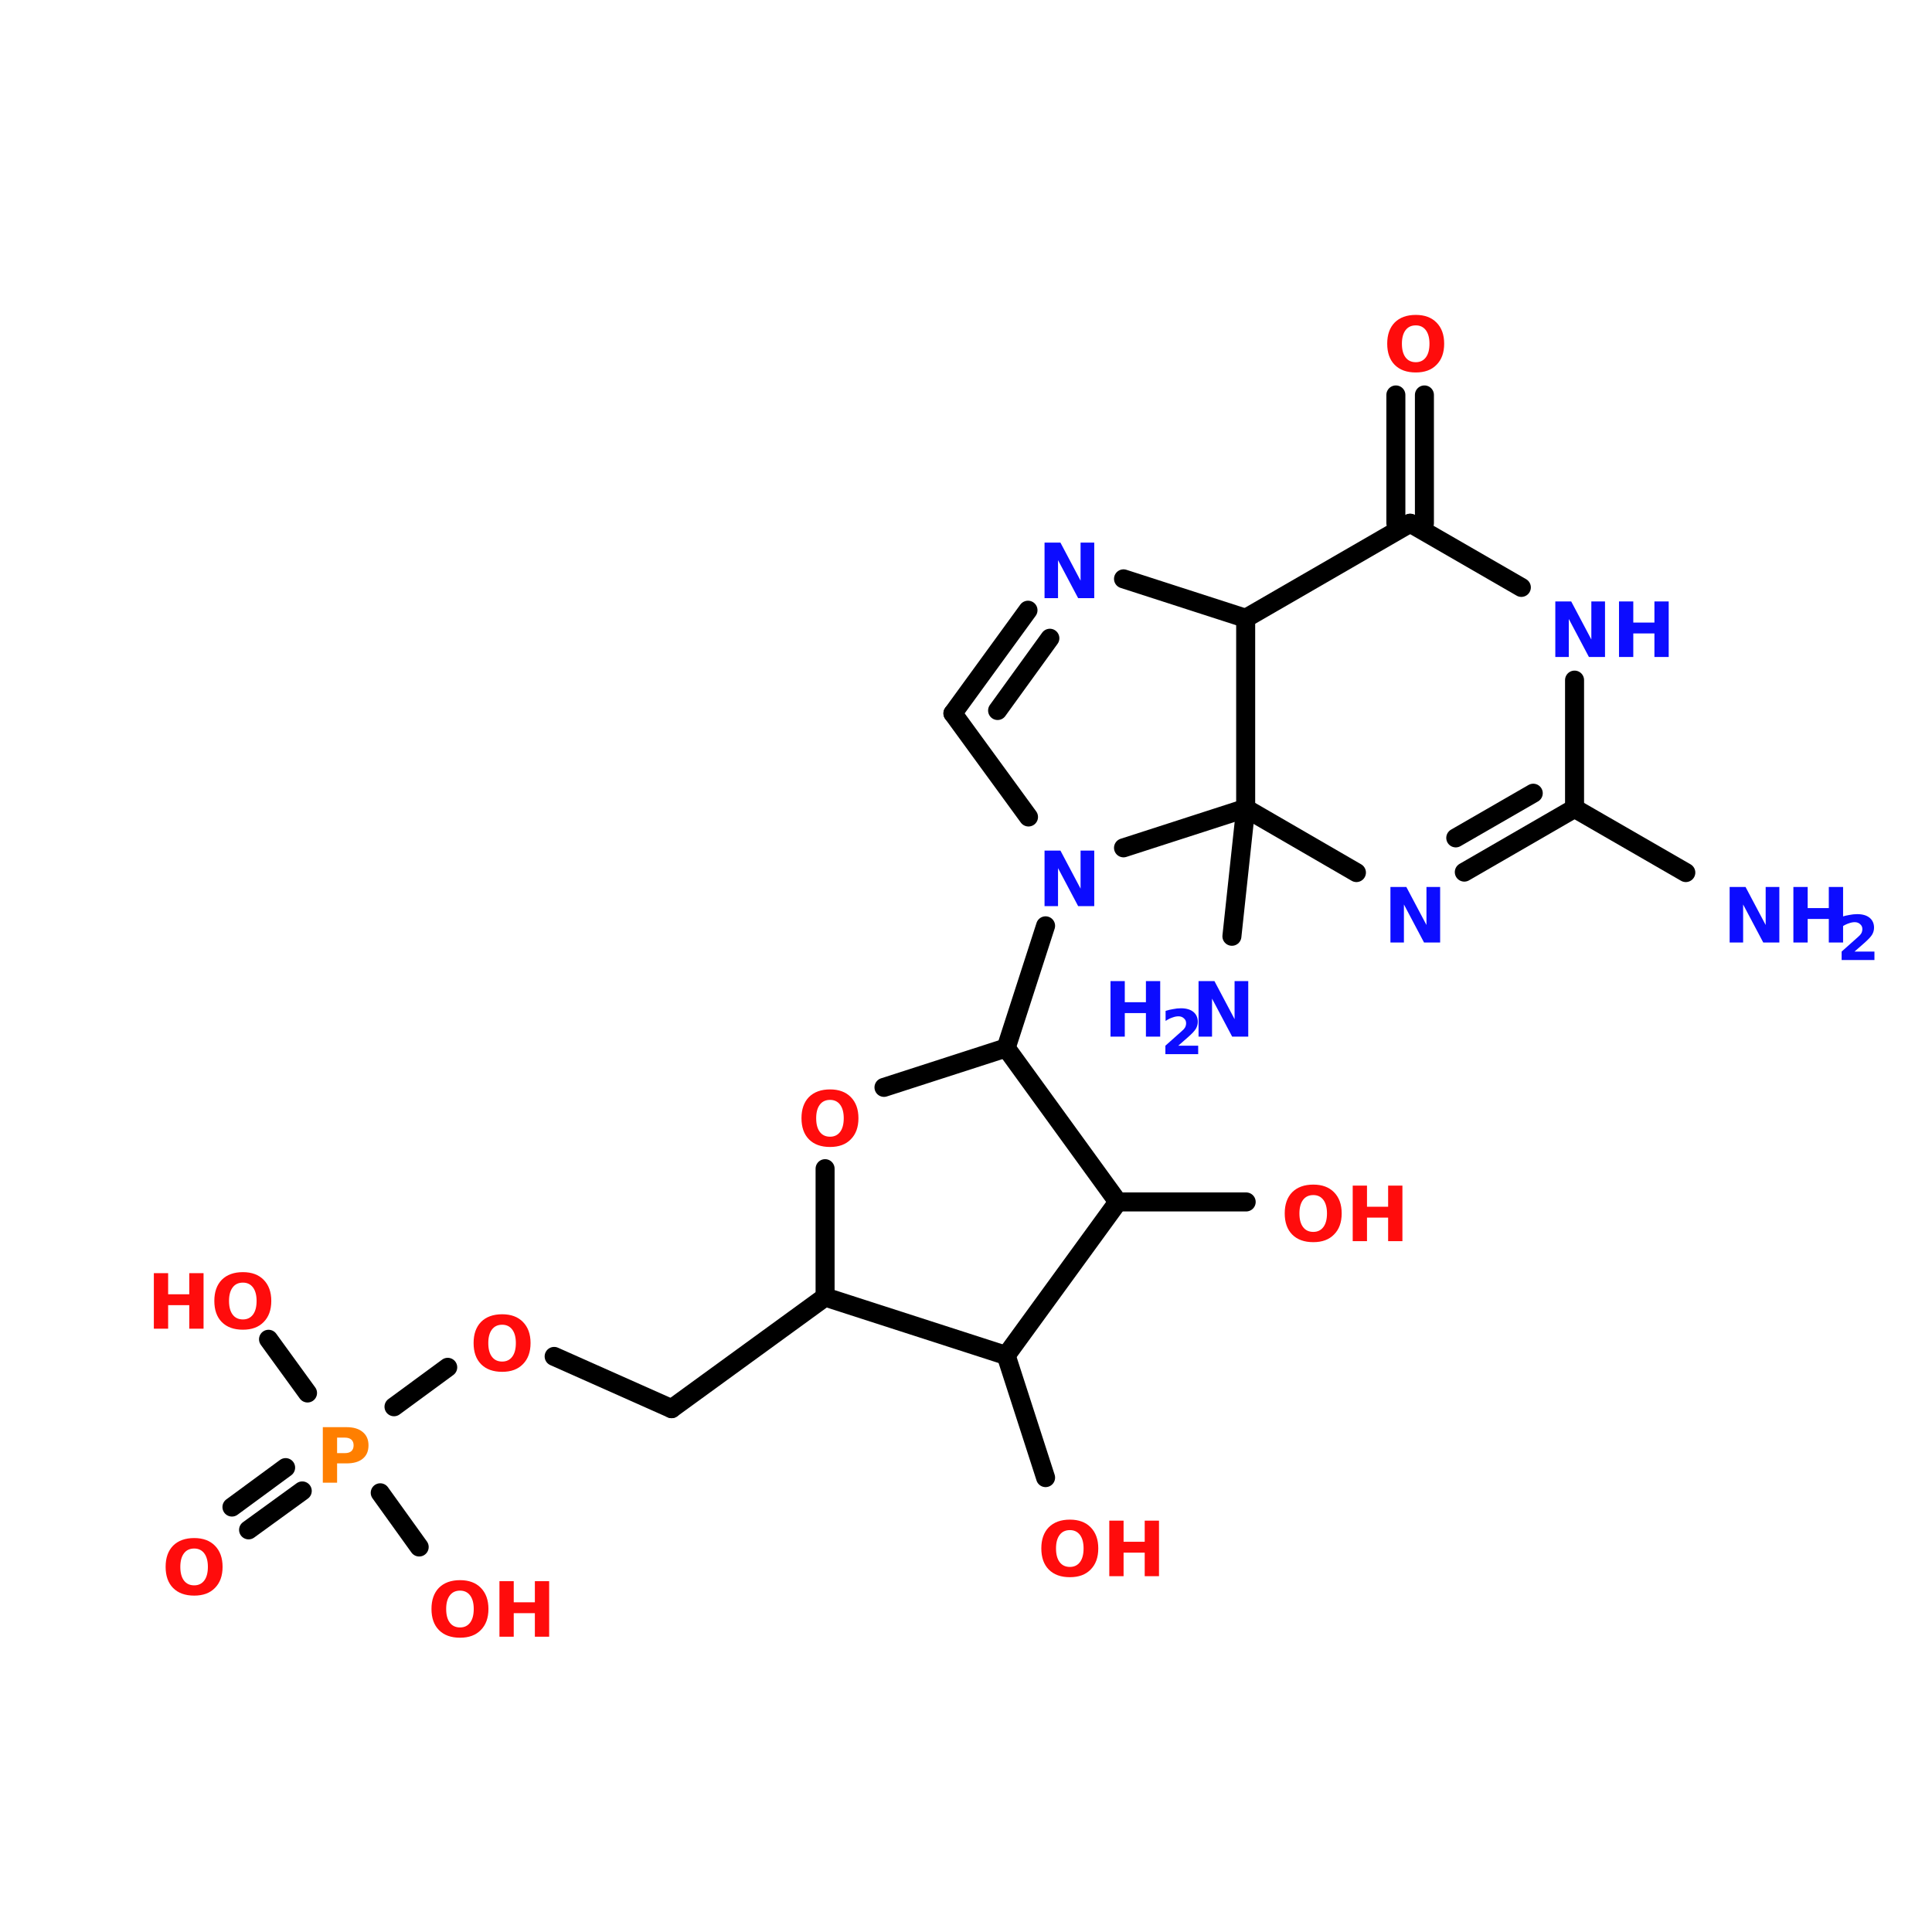 <?xml version="1.0" encoding="UTF-8"?>
<svg xmlns="http://www.w3.org/2000/svg" xmlns:xlink="http://www.w3.org/1999/xlink" width="150pt" height="150pt" viewBox="0 0 150 150" version="1.1">
<defs>
<g>
<symbol overflow="visible" id="glyph0-0">
<path style="stroke:none;" d="M 0.297 1.047 L 0.297 -4.172 L 3.25 -4.172 L 3.25 1.047 Z M 0.625 0.719 L 2.922 0.719 L 2.922 -3.828 L 0.625 -3.828 Z M 0.625 0.719 "/>
</symbol>
<symbol overflow="visible" id="glyph0-1">
<path style="stroke:none;" d="M 0.547 -4.312 L 1.781 -4.312 L 3.344 -1.359 L 3.344 -4.312 L 4.406 -4.312 L 4.406 0 L 3.156 0 L 1.594 -2.953 L 1.594 0 L 0.547 0 Z M 0.547 -4.312 "/>
</symbol>
<symbol overflow="visible" id="glyph0-2">
<path style="stroke:none;" d="M 0.547 -4.312 L 1.656 -4.312 L 1.656 -2.672 L 3.297 -2.672 L 3.297 -4.312 L 4.406 -4.312 L 4.406 0 L 3.297 0 L 3.297 -1.828 L 1.656 -1.828 L 1.656 0 L 0.547 0 Z M 0.547 -4.312 "/>
</symbol>
<symbol overflow="visible" id="glyph0-3">
<path style="stroke:none;" d="M 2.516 -3.578 C 2.172 -3.578 1.906 -3.453 1.719 -3.203 C 1.531 -2.953 1.438 -2.602 1.438 -2.156 C 1.438 -1.695 1.531 -1.344 1.719 -1.094 C 1.906 -0.844 2.172 -0.719 2.516 -0.719 C 2.848 -0.719 3.109 -0.844 3.297 -1.094 C 3.484 -1.344 3.578 -1.695 3.578 -2.156 C 3.578 -2.602 3.484 -2.953 3.297 -3.203 C 3.109 -3.453 2.848 -3.578 2.516 -3.578 Z M 2.516 -4.391 C 3.203 -4.391 3.738 -4.191 4.125 -3.797 C 4.52 -3.398 4.719 -2.852 4.719 -2.156 C 4.719 -1.457 4.52 -0.91 4.125 -0.516 C 3.738 -0.117 3.203 0.078 2.516 0.078 C 1.816 0.078 1.27 -0.117 0.875 -0.516 C 0.488 -0.91 0.297 -1.457 0.297 -2.156 C 0.297 -2.852 0.488 -3.398 0.875 -3.797 C 1.27 -4.191 1.816 -4.391 2.516 -4.391 Z M 2.516 -4.391 "/>
</symbol>
<symbol overflow="visible" id="glyph0-4">
<path style="stroke:none;" d="M 0.547 -4.312 L 2.391 -4.312 C 2.93 -4.312 3.348 -4.188 3.641 -3.938 C 3.941 -3.695 4.094 -3.352 4.094 -2.906 C 4.094 -2.445 3.941 -2.098 3.641 -1.859 C 3.348 -1.617 2.93 -1.5 2.391 -1.5 L 1.656 -1.5 L 1.656 0 L 0.547 0 Z M 1.656 -3.5 L 1.656 -2.297 L 2.266 -2.297 C 2.484 -2.297 2.648 -2.348 2.766 -2.453 C 2.879 -2.555 2.938 -2.707 2.938 -2.906 C 2.938 -3.094 2.879 -3.238 2.766 -3.344 C 2.648 -3.445 2.484 -3.5 2.266 -3.5 Z M 1.656 -3.5 "/>
</symbol>
<symbol overflow="visible" id="glyph1-0">
<path style="stroke:none;" d="M 0.234 0.844 L 0.234 -3.375 L 2.641 -3.375 L 2.641 0.844 Z M 0.516 0.578 L 2.375 0.578 L 2.375 -3.109 L 0.516 -3.109 Z M 0.516 0.578 "/>
</symbol>
<symbol overflow="visible" id="glyph1-1">
<path style="stroke:none;" d="M 1.375 -0.656 L 2.922 -0.656 L 2.922 0 L 0.375 0 L 0.375 -0.656 L 1.656 -1.797 C 1.77 -1.891 1.852 -1.984 1.906 -2.078 C 1.957 -2.18 1.984 -2.289 1.984 -2.406 C 1.984 -2.562 1.926 -2.688 1.812 -2.781 C 1.707 -2.883 1.566 -2.938 1.391 -2.938 C 1.242 -2.938 1.086 -2.906 0.922 -2.844 C 0.754 -2.789 0.578 -2.703 0.391 -2.578 L 0.391 -3.359 C 0.586 -3.422 0.785 -3.469 0.984 -3.5 C 1.18 -3.539 1.379 -3.562 1.578 -3.562 C 1.992 -3.562 2.316 -3.469 2.547 -3.281 C 2.773 -3.094 2.891 -2.836 2.891 -2.516 C 2.891 -2.328 2.844 -2.148 2.75 -1.984 C 2.656 -1.816 2.445 -1.594 2.125 -1.312 Z M 1.375 -0.656 "/>
</symbol>
</g>
</defs>
<g id="surface1">
<path style="fill:none;stroke-width:4;stroke-linecap:round;stroke-linejoin:miter;stroke:rgb(0%,0%,0%);stroke-opacity:1;stroke-miterlimit:4;" d="M 293.699 79.995 L 293.699 53.003 " transform="matrix(0.369,0,0,0.369,0,11.105)"/>
<path style="fill:none;stroke-width:4;stroke-linecap:round;stroke-linejoin:miter;stroke:rgb(0%,0%,0%);stroke-opacity:1;stroke-miterlimit:4;" d="M 299.705 79.995 L 299.705 53.003 " transform="matrix(0.369,0,0,0.369,0,11.105)"/>
<path style="fill-rule:nonzero;fill:rgb(0%,0%,0%);fill-opacity:1;stroke-width:4;stroke-linecap:round;stroke-linejoin:miter;stroke:rgb(0%,0%,0%);stroke-opacity:1;stroke-miterlimit:4;" d="M 219.997 164.704 L 211.697 190.396 " transform="matrix(0.369,0,0,0.369,0,11.105)"/>
<path style="fill-rule:nonzero;fill:rgb(0%,0%,0%);fill-opacity:1;stroke-width:4;stroke-linecap:round;stroke-linejoin:miter;stroke:rgb(0%,0%,0%);stroke-opacity:1;stroke-miterlimit:4;" d="M 173.604 242.804 L 141.304 266.297 " transform="matrix(0.369,0,0,0.369,0,11.105)"/>
<path style="fill-rule:nonzero;fill:rgb(0%,0%,0%);fill-opacity:1;stroke-width:4;stroke-linecap:round;stroke-linejoin:miter;stroke:rgb(0%,0%,0%);stroke-opacity:1;stroke-miterlimit:4;" d="M 141.304 266.297 L 116.596 255.301 " transform="matrix(0.369,0,0,0.369,0,11.105)"/>
<path style="fill-rule:nonzero;fill:rgb(0%,0%,0%);fill-opacity:1;stroke-width:4;stroke-linecap:round;stroke-linejoin:miter;stroke:rgb(0%,0%,0%);stroke-opacity:1;stroke-miterlimit:4;" d="M 94.203 257.596 L 82.901 265.895 " transform="matrix(0.369,0,0,0.369,0,11.105)"/>
<path style="fill-rule:nonzero;fill:rgb(0%,0%,0%);fill-opacity:1;stroke-width:4;stroke-linecap:round;stroke-linejoin:miter;stroke:rgb(0%,0%,0%);stroke-opacity:1;stroke-miterlimit:4;" d="M 63.595 283.605 L 52.303 291.798 " transform="matrix(0.369,0,0,0.369,0,11.105)"/>
<path style="fill-rule:nonzero;fill:rgb(0%,0%,0%);fill-opacity:1;stroke-width:4;stroke-linecap:round;stroke-linejoin:miter;stroke:rgb(0%,0%,0%);stroke-opacity:1;stroke-miterlimit:4;" d="M 60.095 278.699 L 48.804 286.998 " transform="matrix(0.369,0,0,0.369,0,11.105)"/>
<path style="fill-rule:nonzero;fill:rgb(0%,0%,0%);fill-opacity:1;stroke-width:4;stroke-linecap:round;stroke-linejoin:miter;stroke:rgb(0%,0%,0%);stroke-opacity:1;stroke-miterlimit:4;" d="M 64.705 262.998 L 56.501 251.696 " transform="matrix(0.369,0,0,0.369,0,11.105)"/>
<path style="fill-rule:nonzero;fill:rgb(0%,0%,0%);fill-opacity:1;stroke-width:4;stroke-linecap:round;stroke-linejoin:miter;stroke:rgb(0%,0%,0%);stroke-opacity:1;stroke-miterlimit:4;" d="M 80.004 283.996 L 88.198 295.404 " transform="matrix(0.369,0,0,0.369,0,11.105)"/>
<path style="fill-rule:nonzero;fill:rgb(0%,0%,0%);fill-opacity:1;stroke-width:4;stroke-linecap:round;stroke-linejoin:miter;stroke:rgb(0%,0%,0%);stroke-opacity:1;stroke-miterlimit:4;" d="M 211.697 255.101 L 219.997 280.803 " transform="matrix(0.369,0,0,0.369,0,11.105)"/>
<path style="fill:none;stroke-width:4;stroke-linecap:round;stroke-linejoin:miter;stroke:rgb(0%,0%,0%);stroke-opacity:1;stroke-miterlimit:4;" d="M 235.2 222.801 L 262.203 222.801 " transform="matrix(0.369,0,0,0.369,0,11.105)"/>
<path style="fill-rule:nonzero;fill:rgb(0%,0%,0%);fill-opacity:1;stroke-width:4;stroke-linecap:round;stroke-linejoin:miter;stroke:rgb(0%,0%,0%);stroke-opacity:1;stroke-miterlimit:4;" d="M 262.097 139.995 L 259.201 166.903 " transform="matrix(0.369,0,0,0.369,0,11.105)"/>
<path style="fill-rule:nonzero;fill:rgb(0%,0%,0%);fill-opacity:1;stroke-width:4;stroke-linecap:round;stroke-linejoin:miter;stroke:rgb(0%,0%,0%);stroke-opacity:1;stroke-miterlimit:4;" d="M 331.296 139.995 L 354.704 153.497 " transform="matrix(0.369,0,0,0.369,0,11.105)"/>
<path style="fill-rule:nonzero;fill:rgb(0%,0%,0%);fill-opacity:1;stroke-width:4;stroke-linecap:round;stroke-linejoin:miter;stroke:rgb(0%,0%,0%);stroke-opacity:1;stroke-miterlimit:4;" d="M 200.501 120.002 L 216.296 98.297 " transform="matrix(0.369,0,0,0.369,0,11.105)"/>
<path style="fill-rule:nonzero;fill:rgb(0%,0%,0%);fill-opacity:1;stroke-width:4;stroke-linecap:round;stroke-linejoin:miter;stroke:rgb(0%,0%,0%);stroke-opacity:1;stroke-miterlimit:4;" d="M 209.9 119.4 L 220.896 104.196 " transform="matrix(0.369,0,0,0.369,0,11.105)"/>
<path style="fill-rule:nonzero;fill:rgb(0%,0%,0%);fill-opacity:1;stroke-width:4;stroke-linecap:round;stroke-linejoin:miter;stroke:rgb(0%,0%,0%);stroke-opacity:1;stroke-miterlimit:4;" d="M 236.395 91.699 L 262.097 99.999 " transform="matrix(0.369,0,0,0.369,0,11.105)"/>
<path style="fill:none;stroke-width:4;stroke-linecap:round;stroke-linejoin:miter;stroke:rgb(0%,0%,0%);stroke-opacity:1;stroke-miterlimit:4;" d="M 262.097 99.999 L 262.097 139.995 " transform="matrix(0.369,0,0,0.369,0,11.105)"/>
<path style="fill-rule:nonzero;fill:rgb(0%,0%,0%);fill-opacity:1;stroke-width:4;stroke-linecap:round;stroke-linejoin:miter;stroke:rgb(0%,0%,0%);stroke-opacity:1;stroke-miterlimit:4;" d="M 262.097 139.995 L 236.395 148.295 " transform="matrix(0.369,0,0,0.369,0,11.105)"/>
<path style="fill-rule:nonzero;fill:rgb(0%,0%,0%);fill-opacity:1;stroke-width:4;stroke-linecap:round;stroke-linejoin:miter;stroke:rgb(0%,0%,0%);stroke-opacity:1;stroke-miterlimit:4;" d="M 216.402 141.803 L 200.501 120.002 " transform="matrix(0.369,0,0,0.369,0,11.105)"/>
<path style="fill-rule:nonzero;fill:rgb(0%,0%,0%);fill-opacity:1;stroke-width:4;stroke-linecap:round;stroke-linejoin:miter;stroke:rgb(0%,0%,0%);stroke-opacity:1;stroke-miterlimit:4;" d="M 235.2 222.801 L 211.697 190.396 " transform="matrix(0.369,0,0,0.369,0,11.105)"/>
<path style="fill-rule:nonzero;fill:rgb(0%,0%,0%);fill-opacity:1;stroke-width:4;stroke-linecap:round;stroke-linejoin:miter;stroke:rgb(0%,0%,0%);stroke-opacity:1;stroke-miterlimit:4;" d="M 211.697 190.396 L 185.995 198.695 " transform="matrix(0.369,0,0,0.369,0,11.105)"/>
<path style="fill:none;stroke-width:4;stroke-linecap:round;stroke-linejoin:miter;stroke:rgb(0%,0%,0%);stroke-opacity:1;stroke-miterlimit:4;" d="M 173.604 215.802 L 173.604 242.804 " transform="matrix(0.369,0,0,0.369,0,11.105)"/>
<path style="fill-rule:nonzero;fill:rgb(0%,0%,0%);fill-opacity:1;stroke-width:4;stroke-linecap:round;stroke-linejoin:miter;stroke:rgb(0%,0%,0%);stroke-opacity:1;stroke-miterlimit:4;" d="M 173.604 242.804 L 211.697 255.101 " transform="matrix(0.369,0,0,0.369,0,11.105)"/>
<path style="fill-rule:nonzero;fill:rgb(0%,0%,0%);fill-opacity:1;stroke-width:4;stroke-linecap:round;stroke-linejoin:miter;stroke:rgb(0%,0%,0%);stroke-opacity:1;stroke-miterlimit:4;" d="M 211.697 255.101 L 235.2 222.801 " transform="matrix(0.369,0,0,0.369,0,11.105)"/>
<path style="fill-rule:nonzero;fill:rgb(0%,0%,0%);fill-opacity:1;stroke-width:4;stroke-linecap:round;stroke-linejoin:miter;stroke:rgb(0%,0%,0%);stroke-opacity:1;stroke-miterlimit:4;" d="M 296.702 79.995 L 262.097 99.999 " transform="matrix(0.369,0,0,0.369,0,11.105)"/>
<path style="fill-rule:nonzero;fill:rgb(0%,0%,0%);fill-opacity:1;stroke-width:4;stroke-linecap:round;stroke-linejoin:miter;stroke:rgb(0%,0%,0%);stroke-opacity:1;stroke-miterlimit:4;" d="M 262.097 139.995 L 285.4 153.497 " transform="matrix(0.369,0,0,0.369,0,11.105)"/>
<path style="fill-rule:nonzero;fill:rgb(0%,0%,0%);fill-opacity:1;stroke-width:4;stroke-linecap:round;stroke-linejoin:miter;stroke:rgb(0%,0%,0%);stroke-opacity:1;stroke-miterlimit:4;" d="M 308.099 153.402 L 331.296 139.995 " transform="matrix(0.369,0,0,0.369,0,11.105)"/>
<path style="fill-rule:nonzero;fill:rgb(0%,0%,0%);fill-opacity:1;stroke-width:4;stroke-linecap:round;stroke-linejoin:miter;stroke:rgb(0%,0%,0%);stroke-opacity:1;stroke-miterlimit:4;" d="M 306.302 146.202 L 322.605 136.802 " transform="matrix(0.369,0,0,0.369,0,11.105)"/>
<path style="fill:none;stroke-width:4;stroke-linecap:round;stroke-linejoin:miter;stroke:rgb(0%,0%,0%);stroke-opacity:1;stroke-miterlimit:4;" d="M 331.296 139.995 L 331.296 113.003 " transform="matrix(0.369,0,0,0.369,0,11.105)"/>
<path style="fill-rule:nonzero;fill:rgb(0%,0%,0%);fill-opacity:1;stroke-width:4;stroke-linecap:round;stroke-linejoin:miter;stroke:rgb(0%,0%,0%);stroke-opacity:1;stroke-miterlimit:4;" d="M 320.099 93.497 L 296.702 79.995 " transform="matrix(0.369,0,0,0.369,0,11.105)"/>
<g style="fill:rgb(4.706%,4.706%,100%);fill-opacity:1;">
  <use xlink:href="#glyph0-1" x="133.742" y="73.176"/>
</g>
<g style="fill:rgb(4.706%,4.706%,100%);fill-opacity:1;">
  <use xlink:href="#glyph0-2" x="138.691" y="73.176"/>
</g>
<g style="fill:rgb(4.706%,4.706%,100%);fill-opacity:1;">
  <use xlink:href="#glyph1-1" x="142.609" y="74.535"/>
</g>
<g style="fill:rgb(4.706%,4.706%,100%);fill-opacity:1;">
  <use xlink:href="#glyph0-2" x="85.672" y="80.484"/>
</g>
<g style="fill:rgb(4.706%,4.706%,100%);fill-opacity:1;">
  <use xlink:href="#glyph1-1" x="90.105" y="81.844"/>
</g>
<g style="fill:rgb(4.706%,4.706%,100%);fill-opacity:1;">
  <use xlink:href="#glyph0-1" x="92.508" y="80.484"/>
</g>
<g style="fill:rgb(100%,4.706%,4.706%);fill-opacity:1;">
  <use xlink:href="#glyph0-3" x="99.449" y="96.363"/>
</g>
<g style="fill:rgb(100%,4.706%,4.706%);fill-opacity:1;">
  <use xlink:href="#glyph0-2" x="104.477" y="96.363"/>
</g>
<g style="fill:rgb(100%,4.706%,4.706%);fill-opacity:1;">
  <use xlink:href="#glyph0-3" x="80.551" y="122.375"/>
</g>
<g style="fill:rgb(100%,4.706%,4.706%);fill-opacity:1;">
  <use xlink:href="#glyph0-2" x="85.578" y="122.375"/>
</g>
<g style="fill:rgb(100%,4.706%,4.706%);fill-opacity:1;">
  <use xlink:href="#glyph0-3" x="33.203" y="127.074"/>
</g>
<g style="fill:rgb(100%,4.706%,4.706%);fill-opacity:1;">
  <use xlink:href="#glyph0-2" x="38.23" y="127.074"/>
</g>
<g style="fill:rgb(100%,4.706%,4.706%);fill-opacity:1;">
  <use xlink:href="#glyph0-2" x="11.398" y="103.16"/>
</g>
<g style="fill:rgb(100%,4.706%,4.706%);fill-opacity:1;">
  <use xlink:href="#glyph0-3" x="16.344" y="103.16"/>
</g>
<g style="fill:rgb(100%,4.706%,4.706%);fill-opacity:1;">
  <use xlink:href="#glyph0-3" x="12.562" y="123.805"/>
</g>
<g style="fill:rgb(100%,49.804%,0%);fill-opacity:1;">
  <use xlink:href="#glyph0-4" x="24.516" y="115.117"/>
</g>
<g style="fill:rgb(100%,4.706%,4.706%);fill-opacity:1;">
  <use xlink:href="#glyph0-3" x="36.473" y="106.43"/>
</g>
<g style="fill:rgb(100%,4.706%,4.706%);fill-opacity:1;">
  <use xlink:href="#glyph0-3" x="61.93" y="88.973"/>
</g>
<g style="fill:rgb(4.706%,4.706%,100%);fill-opacity:1;">
  <use xlink:href="#glyph0-1" x="80.551" y="70.352"/>
</g>
<g style="fill:rgb(4.706%,4.706%,100%);fill-opacity:1;">
  <use xlink:href="#glyph0-1" x="107.406" y="73.176"/>
</g>
<g style="fill:rgb(4.706%,4.706%,100%);fill-opacity:1;">
  <use xlink:href="#glyph0-1" x="120.207" y="51.008"/>
</g>
<g style="fill:rgb(4.706%,4.706%,100%);fill-opacity:1;">
  <use xlink:href="#glyph0-2" x="125.152" y="51.008"/>
</g>
<g style="fill:rgb(100%,4.706%,4.706%);fill-opacity:1;">
  <use xlink:href="#glyph0-3" x="107.406" y="28.84"/>
</g>
<g style="fill:rgb(4.706%,4.706%,100%);fill-opacity:1;">
  <use xlink:href="#glyph0-1" x="80.551" y="46.441"/>
</g>
</g>
</svg>
